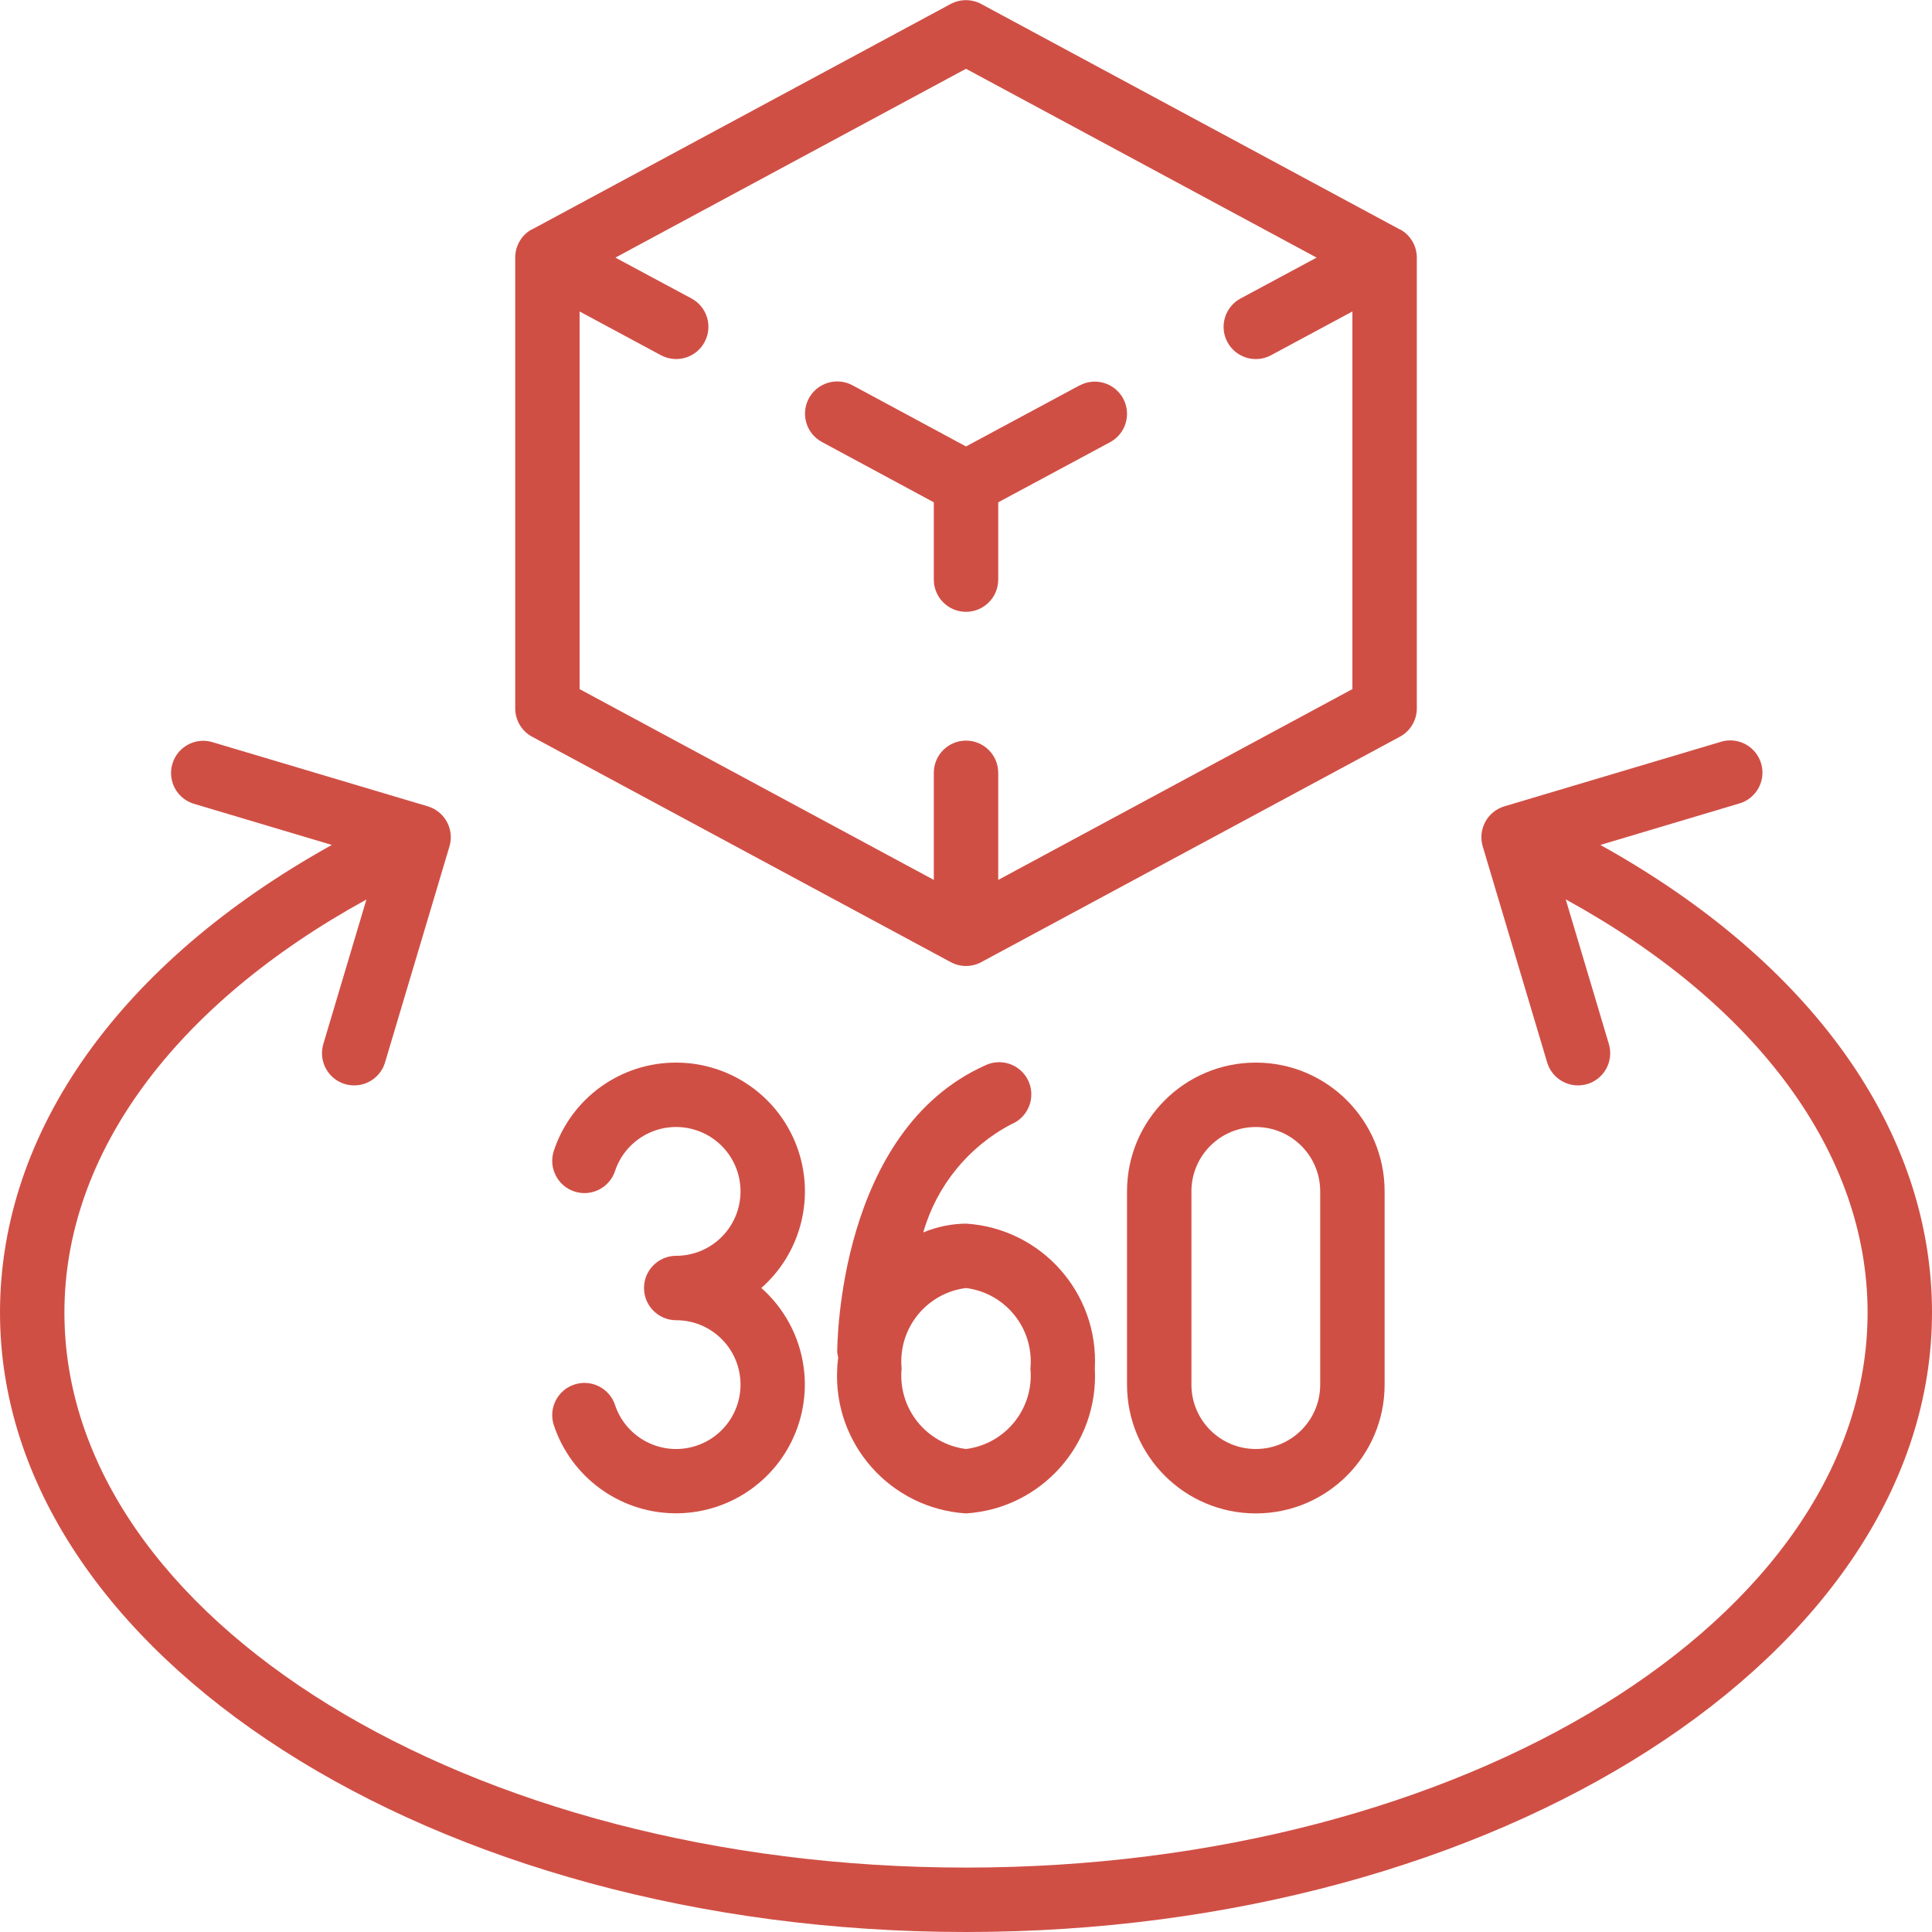 <svg width="50" height="50" viewBox="0 0 50 50" fill="none" xmlns="http://www.w3.org/2000/svg">
<g clip-path="url(#clip0)">
<path d="M27.939 9.974L25 11.554L22.062 9.971C21.656 9.753 21.151 9.905 20.933 10.31C20.715 10.716 20.866 11.221 21.272 11.439L24.167 13V15C24.167 15.46 24.54 15.834 25 15.834C25.46 15.834 25.834 15.46 25.834 15V13L28.729 11.444C29.134 11.226 29.286 10.721 29.068 10.315C28.849 9.91 28.344 9.758 27.939 9.976V9.974Z" fill="#D04F45"/>
<path d="M36.667 18.334V6.667C36.667 6.374 36.513 6.102 36.261 5.952C36.25 5.945 36.238 5.943 36.226 5.937L25.393 0.103C25.146 -0.029 24.849 -0.029 24.603 0.103L13.769 5.937C13.758 5.943 13.745 5.945 13.734 5.952C13.485 6.103 13.333 6.375 13.334 6.667V18.334C13.334 18.64 13.502 18.922 13.772 19.067L24.605 24.9C24.852 25.033 25.149 25.033 25.395 24.9L36.228 19.067C36.498 18.922 36.667 18.64 36.667 18.334ZM35 17.834L25.834 22.772V20C25.834 19.54 25.46 19.167 25 19.167C24.54 19.167 24.167 19.54 24.167 20V22.772L15 17.834V8.061L17.105 9.193C17.511 9.411 18.016 9.259 18.234 8.853C18.453 8.448 18.301 7.942 17.895 7.724L15.926 6.667L25 1.78L34.074 6.667L32.105 7.725C31.7 7.943 31.548 8.449 31.766 8.854C31.984 9.26 32.49 9.412 32.895 9.193L35 8.061V17.834Z" fill="#D04F45"/>
<path d="M41.417 21.867L45 20.798C45.291 20.718 45.516 20.487 45.588 20.193C45.66 19.9 45.567 19.591 45.346 19.385C45.126 19.18 44.811 19.109 44.523 19.202L38.933 20.868C38.492 21 38.242 21.464 38.373 21.905L40.04 27.495C40.145 27.848 40.47 28.09 40.838 28.09C40.919 28.09 40.999 28.078 41.077 28.056C41.289 27.993 41.467 27.848 41.572 27.653C41.677 27.459 41.7 27.23 41.637 27.018L40.521 23.276C45.495 26.008 48.333 29.867 48.333 33.968C48.333 41.889 37.866 48.333 25 48.333C12.134 48.333 1.667 41.889 1.667 33.968C1.667 29.875 4.508 26.012 9.483 23.279L8.368 27.018C8.305 27.23 8.328 27.459 8.433 27.653C8.538 27.848 8.716 27.993 8.928 28.056C9.006 28.078 9.086 28.09 9.167 28.09C9.535 28.09 9.86 27.848 9.965 27.495L11.632 21.905C11.763 21.464 11.512 21 11.072 20.868L5.482 19.202C5.045 19.081 4.591 19.332 4.462 19.767C4.332 20.201 4.573 20.66 5.005 20.798L8.588 21.867C3.122 24.901 0 29.271 0 33.968C0 42.808 11.215 50 25 50C38.785 50 50 42.808 50 33.968C50 29.263 46.884 24.9 41.417 21.867Z" fill="#D04F45"/>
<path d="M17.5 27.5C16.063 27.497 14.786 28.416 14.334 29.78C14.189 30.217 14.425 30.689 14.863 30.835C15.3 30.98 15.772 30.743 15.917 30.306C16.186 29.498 17.021 29.024 17.852 29.205C18.684 29.386 19.246 30.164 19.155 31.01C19.065 31.857 18.352 32.499 17.5 32.5C17.04 32.5 16.667 32.873 16.667 33.333C16.667 33.794 17.04 34.167 17.5 34.167C18.352 34.168 19.065 34.81 19.155 35.656C19.246 36.503 18.684 37.281 17.852 37.462C17.021 37.643 16.186 37.168 15.917 36.361C15.772 35.924 15.3 35.687 14.863 35.832C14.425 35.977 14.189 36.449 14.334 36.887C14.778 38.216 16.006 39.126 17.407 39.163C18.809 39.2 20.084 38.357 20.597 37.052C21.111 35.748 20.753 34.262 19.703 33.333C20.742 32.417 21.106 30.953 20.617 29.656C20.127 28.359 18.886 27.501 17.5 27.5Z" fill="#D04F45"/>
<path d="M25 39.167C26.952 39.043 28.439 37.37 28.334 35.417C28.439 33.464 26.952 31.791 25 31.667C24.62 31.672 24.245 31.749 23.894 31.895C24.239 30.689 25.063 29.676 26.174 29.094C26.456 28.978 26.651 28.719 26.685 28.417C26.72 28.115 26.587 27.818 26.338 27.642C26.09 27.467 25.766 27.441 25.493 27.574C21.71 29.271 21.667 34.767 21.667 35C21.672 35.044 21.681 35.087 21.693 35.129C21.686 35.225 21.667 35.319 21.667 35.417C21.561 37.37 23.049 39.043 25 39.167ZM25 33.334C26.027 33.464 26.765 34.386 26.667 35.417C26.765 36.448 26.027 37.37 25 37.5C23.973 37.37 23.235 36.448 23.334 35.417C23.235 34.386 23.973 33.464 25 33.334Z" fill="#D04F45"/>
<path d="M29.167 30.833V35.833C29.167 37.674 30.659 39.167 32.5 39.167C34.341 39.167 35.834 37.674 35.834 35.833V30.833C35.834 28.992 34.341 27.5 32.5 27.5C30.659 27.5 29.167 28.992 29.167 30.833ZM34.167 30.833V35.833C34.167 36.754 33.421 37.5 32.5 37.5C31.58 37.5 30.834 36.754 30.834 35.833V30.833C30.834 29.913 31.58 29.167 32.5 29.167C33.421 29.167 34.167 29.913 34.167 30.833Z" fill="#D04F45"/>
</g>
<defs>
<clipPath id="clip0">
<rect width="50" height="50" fill="white"/>
</clipPath>
</defs>
</svg>
